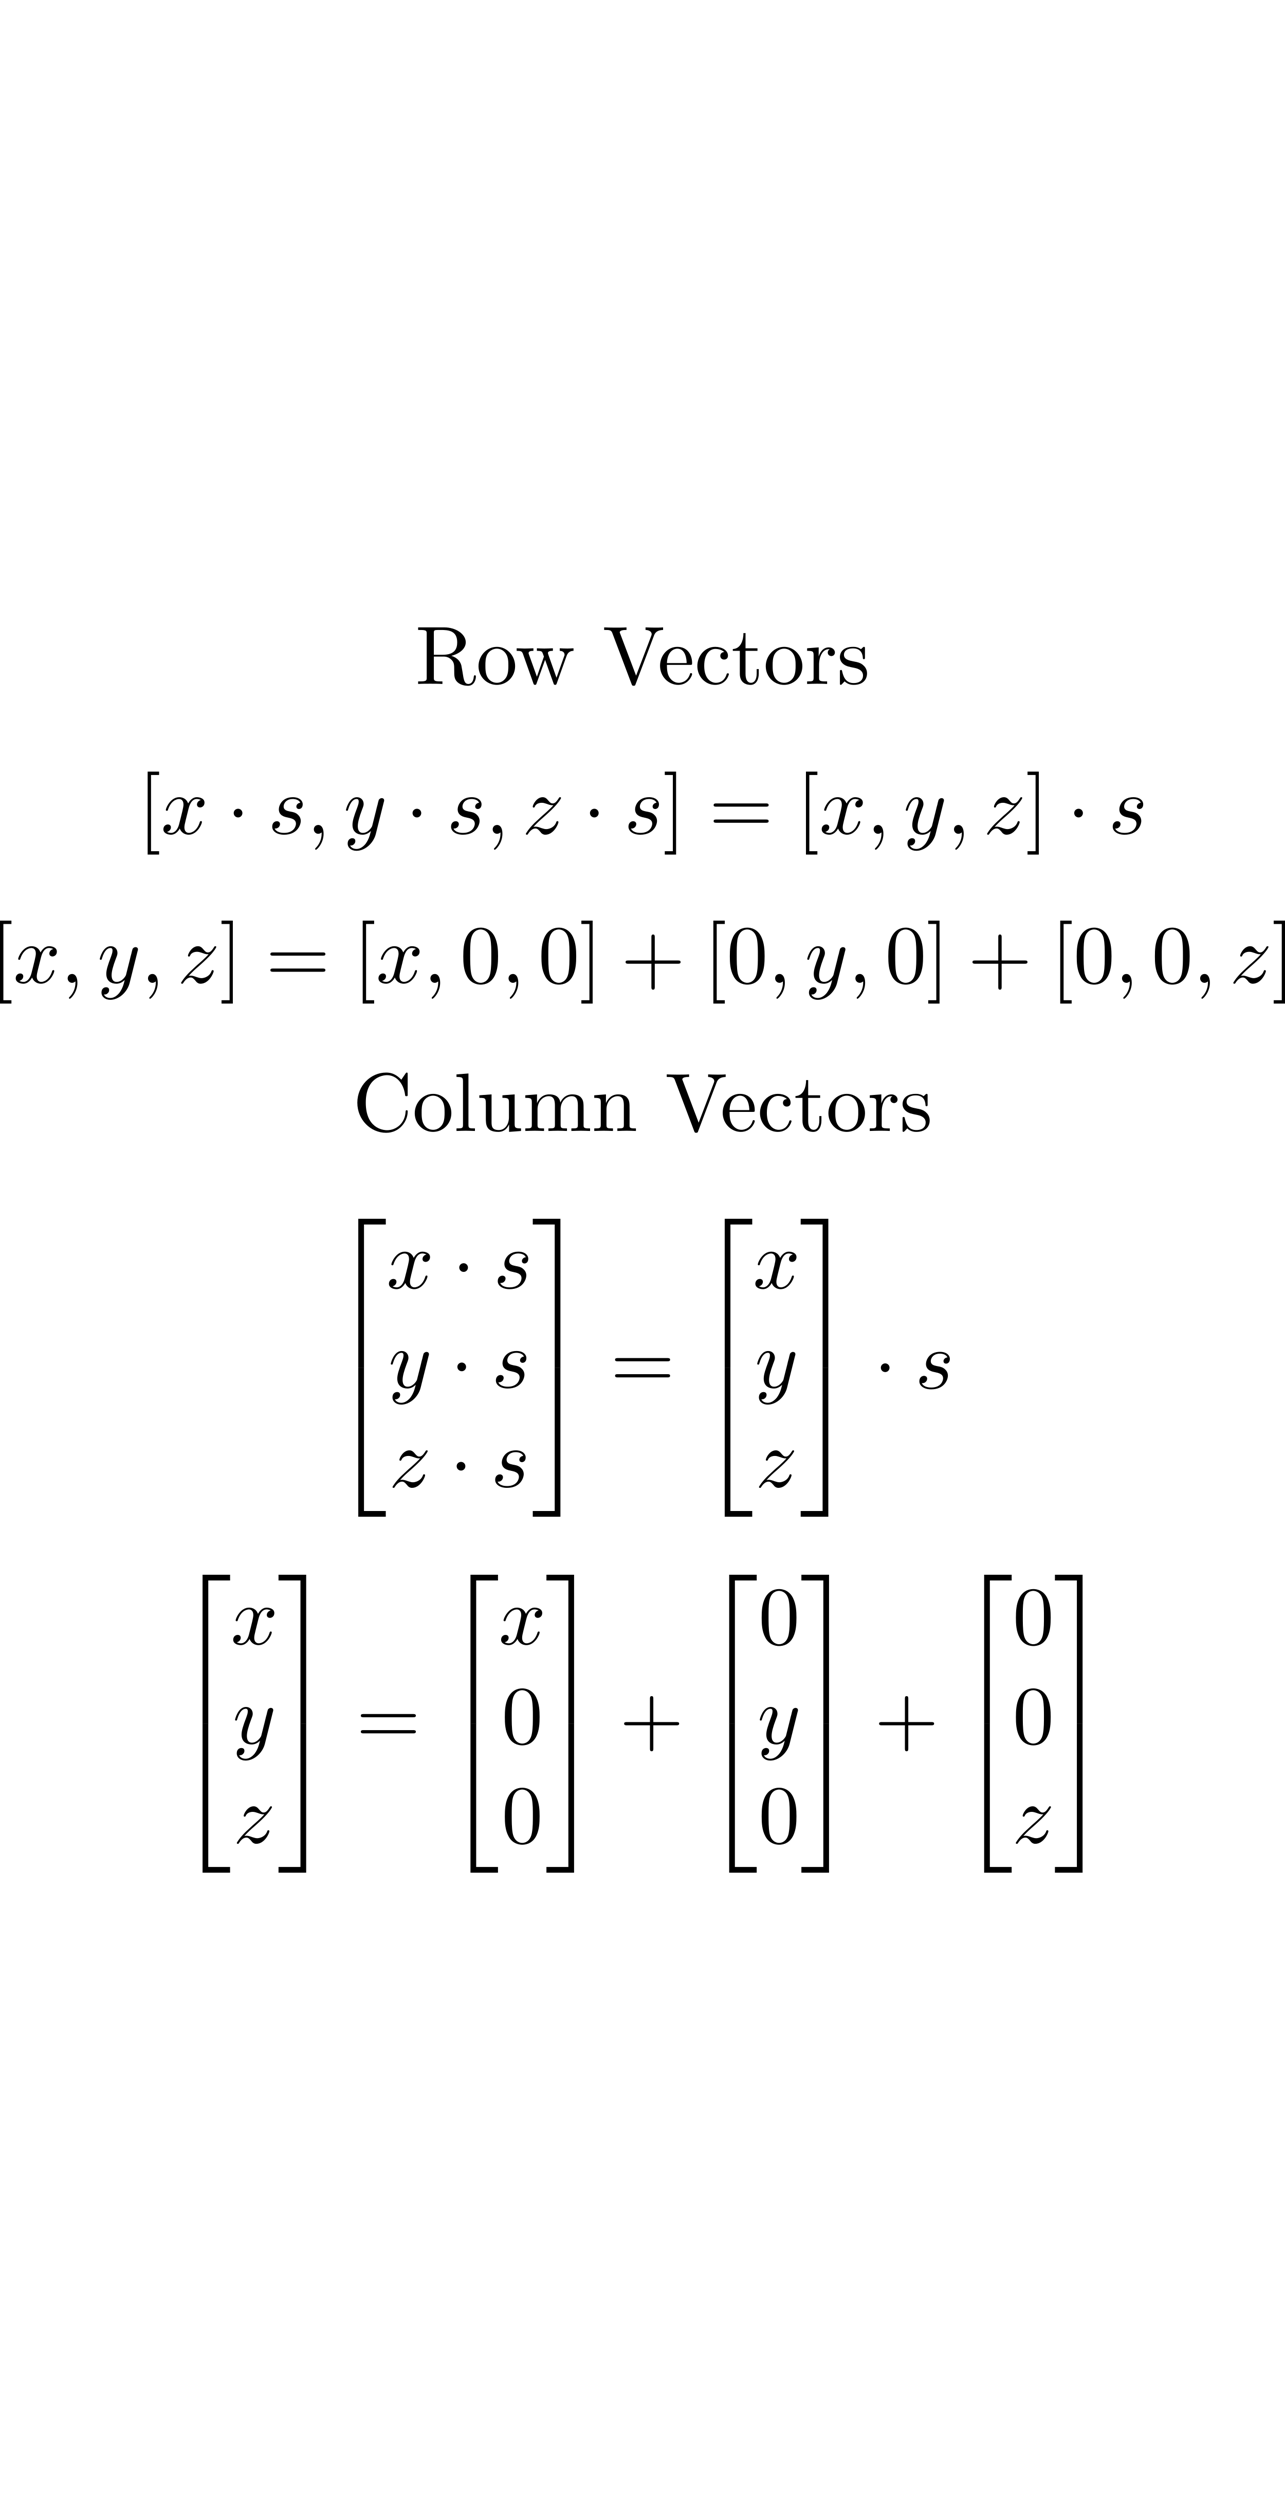 <?xml version="1.0" encoding="UTF-8" standalone="no"?>
<svg
   
   height="18.805em"
   viewBox="0 0 154.739 149.874"
   preserveAspectRatio="xMidYMid meet"
   version="1.1"
   id="svg607"
   sodipodi:docname="render_0002_tmp.svg"
   xmlns:inkscape="http://www.inkscape.org/namespaces/inkscape"
   xmlns:sodipodi="http://sodipodi.sourceforge.net/DTD/sodipodi-0.dtd"
   xmlns:xlink="http://www.w3.org/1999/xlink"
   xmlns="http://www.w3.org/2000/svg"
   xmlns:svg="http://www.w3.org/2000/svg">
<style>
:root {
  --colorX: #7c4c45;
  --colorY: #385e3f;
  --colorZ: #3e4b72;
  --colorU: #665528;
  --colorV: #165a64;
  --colorW: #5e3c5b;
  }
    @media (prefers-color-scheme: dark)
    {
    :root {
      --colorX: #f9a598;
      --colorY: #87c993;
      --colorZ: #94acef;
      --colorU: #d4b76b;
      --colorV: #58c4d5;
      --colorW: #ce93ca;
    }
    svg {
        color: white;
    }
    }
</style>
  <sodipodi:namedview
     id="namedview609"
     pagecolor="#ffffff"
     bordercolor="#666666"
     borderopacity="1.0"
     inkscape:pageshadow="2"
     inkscape:pageopacity="0.0"
     inkscape:pagecheckerboard="0" />
  <defs
     id="defs115">
    <g
       id="g89">
      <g
         id="glyph-0-0">
        <path
           d="M 2.234,-3.516 V -6.094 c 0,-0.234 0,-0.359 0.219,-0.391 C 2.547,-6.5 2.844,-6.5 3.047,-6.5 c 0.891,0 2,0.047 2,1.484 0,0.688 -0.234,1.5 -1.703,1.5 z m 2.109,0.125 C 5.297,-3.625 6.078,-4.234 6.078,-5.016 6.078,-5.969 4.938,-6.812 3.484,-6.812 H 0.344 V -6.5 h 0.25 c 0.766,0 0.781,0.109 0.781,0.469 v 5.25 c 0,0.359 -0.016,0.469 -0.781,0.469 h -0.25 V 0 c 0.359,-0.031 1.078,-0.031 1.453,-0.031 0.391,0 1.109,0 1.469,0.031 v -0.312 h -0.25 c -0.766,0 -0.781,-0.109 -0.781,-0.469 V -3.297 H 3.375 c 0.156,0 0.578,0 0.938,0.344 0.375,0.344 0.375,0.656 0.375,1.328 0,0.641 0,1.047 0.406,1.422 0.406,0.359 0.953,0.422 1.25,0.422 0.781,0 0.953,-0.812 0.953,-1.094 0,-0.062 0,-0.172 -0.125,-0.172 -0.109,0 -0.109,0.094 -0.125,0.156 C 6.984,-0.172 6.641,0 6.391,0 5.906,0 5.828,-0.516 5.688,-1.438 L 5.547,-2.234 C 5.375,-2.875 4.891,-3.203 4.344,-3.391 Z m 0,0"
           id="path2" />
      </g>
      <g
         id="glyph-0-1">
        <path
           d="M 4.688,-2.141 C 4.688,-3.406 3.703,-4.469 2.5,-4.469 c -1.25,0 -2.219,1.094 -2.219,2.328 0,1.297 1.031,2.25 2.203,2.25 1.203,0 2.203,-0.984 2.203,-2.25 z m -2.188,2 c -0.438,0 -0.875,-0.203 -1.141,-0.672 -0.25,-0.438 -0.25,-1.047 -0.25,-1.406 0,-0.391 0,-0.922 0.234,-1.359 C 1.609,-4.031 2.078,-4.25 2.484,-4.25 c 0.438,0 0.859,0.219 1.125,0.656 0.266,0.422 0.266,1 0.266,1.375 0,0.359 0,0.906 -0.219,1.344 C 3.422,-0.422 2.984,-0.141 2.5,-0.141 Z m 0,0"
           id="path5" />
      </g>
      <g
         id="glyph-0-2">
        <path
           d="m 6.172,-3.344 c 0.172,-0.5 0.484,-0.641 0.844,-0.641 v -0.312 C 6.781,-4.281 6.5,-4.266 6.281,-4.266 c -0.297,0 -0.734,-0.016 -0.922,-0.031 v 0.312 c 0.359,0 0.578,0.188 0.578,0.469 0,0.062 0,0.094 -0.062,0.219 L 4.969,-0.75 3.984,-3.531 C 3.953,-3.656 3.938,-3.672 3.938,-3.719 c 0,-0.266 0.391,-0.266 0.594,-0.266 v -0.312 c -0.297,0.016 -0.797,0.031 -1.047,0.031 -0.297,0 -0.578,-0.016 -0.875,-0.031 v 0.312 c 0.359,0 0.516,0.016 0.625,0.141 0.047,0.062 0.156,0.359 0.219,0.547 L 2.609,-0.875 1.656,-3.531 C 1.609,-3.656 1.609,-3.672 1.609,-3.719 1.609,-3.984 2,-3.984 2.188,-3.984 v -0.312 c -0.297,0.016 -0.859,0.031 -1.078,0.031 -0.047,0 -0.578,-0.016 -0.938,-0.031 v 0.312 c 0.5,0 0.625,0.031 0.75,0.344 l 1.25,3.531 C 2.219,0.031 2.25,0.109 2.375,0.109 c 0.141,0 0.156,-0.062 0.203,-0.203 l 1.016,-2.812 1.016,2.828 c 0.031,0.109 0.062,0.188 0.203,0.188 0.125,0 0.156,-0.094 0.188,-0.188 z m 0,0"
           id="path8" />
      </g>
      <g
         id="glyph-0-3">
        <path
           d="M 6.188,-5.828 C 6.328,-6.203 6.594,-6.484 7.281,-6.5 v -0.312 c -0.312,0.031 -0.719,0.031 -0.969,0.031 -0.297,0 -0.875,-0.016 -1.141,-0.031 V -6.5 C 5.688,-6.484 5.906,-6.234 5.906,-6 c 0,0.078 -0.031,0.141 -0.047,0.203 L 4.031,-1 2.125,-6.031 C 2.062,-6.172 2.062,-6.188 2.062,-6.203 2.062,-6.5 2.625,-6.5 2.875,-6.5 v -0.312 c -0.359,0.031 -1.047,0.031 -1.422,0.031 -0.469,0 -0.906,-0.016 -1.266,-0.031 V -6.5 c 0.656,0 0.844,0 0.984,0.375 L 3.484,0 c 0.062,0.188 0.109,0.219 0.25,0.219 0.156,0 0.188,-0.047 0.234,-0.188 z m 0,0"
           id="path11" />
      </g>
      <g
         id="glyph-0-4">
        <path
           d="M 1.109,-2.516 C 1.172,-4 2.016,-4.25 2.359,-4.25 c 1.016,0 1.125,1.344 1.125,1.734 z m 0,0.219 h 2.781 c 0.219,0 0.25,0 0.25,-0.219 0,-0.984 -0.547,-1.953 -1.781,-1.953 -1.156,0 -2.078,1.031 -2.078,2.281 0,1.328 1.047,2.297 2.188,2.297 C 3.688,0.109 4.141,-1 4.141,-1.188 4.141,-1.281 4.062,-1.312 4,-1.312 c -0.078,0 -0.109,0.062 -0.125,0.141 -0.344,1.031 -1.25,1.031 -1.344,1.031 -0.5,0 -0.891,-0.297 -1.125,-0.672 -0.297,-0.469 -0.297,-1.125 -0.297,-1.484 z m 0,0"
           id="path14" />
      </g>
      <g
         id="glyph-0-5">
        <path
           d="m 1.172,-2.172 c 0,-1.625 0.812,-2.047 1.344,-2.047 0.094,0 0.719,0.016 1.062,0.375 -0.406,0.031 -0.469,0.328 -0.469,0.453 0,0.266 0.188,0.453 0.453,0.453 0.266,0 0.469,-0.156 0.469,-0.469 0,-0.672 -0.766,-1.062 -1.531,-1.062 -1.25,0 -2.156,1.078 -2.156,2.312 0,1.281 0.984,2.266 2.141,2.266 1.328,0 1.656,-1.203 1.656,-1.297 0,-0.094 -0.109,-0.094 -0.141,-0.094 -0.078,0 -0.109,0.031 -0.125,0.094 -0.281,0.922 -0.938,1.047 -1.297,1.047 -0.531,0 -1.406,-0.422 -1.406,-2.031 z m 0,0"
           id="path17" />
      </g>
      <g
         id="glyph-0-6">
        <path
           d="m 1.719,-3.984 h 1.438 v -0.312 H 1.719 V -6.125 h -0.25 c 0,0.812 -0.297,1.875 -1.281,1.922 v 0.219 h 0.844 v 2.75 c 0,1.219 0.938,1.344 1.297,1.344 0.703,0 0.984,-0.703 0.984,-1.344 v -0.562 h -0.25 V -1.25 c 0,0.734 -0.297,1.109 -0.672,1.109 -0.672,0 -0.672,-0.906 -0.672,-1.078 z m 0,0"
           id="path20" />
      </g>
      <g
         id="glyph-0-7">
        <path
           d="M 1.672,-3.312 V -4.406 L 0.281,-4.297 v 0.312 c 0.703,0 0.781,0.062 0.781,0.562 V -0.75 c 0,0.438 -0.109,0.438 -0.781,0.438 V 0 c 0.391,-0.016 0.859,-0.031 1.141,-0.031 0.391,0 0.859,0 1.266,0.031 V -0.312 H 2.469 c -0.734,0 -0.75,-0.109 -0.75,-0.469 V -2.312 c 0,-0.984 0.422,-1.875 1.172,-1.875 0.062,0 0.094,0 0.109,0.016 -0.031,0 -0.234,0.125 -0.234,0.391 0,0.266 0.219,0.422 0.438,0.422 0.172,0 0.422,-0.125 0.422,-0.438 0,-0.312 -0.312,-0.609 -0.734,-0.609 -0.734,0 -1.094,0.672 -1.219,1.094 z m 0,0"
           id="path23" />
      </g>
      <g
         id="glyph-0-8">
        <path
           d="m 2.078,-1.938 c 0.219,0.047 1.031,0.203 1.031,0.922 0,0.5 -0.344,0.906 -1.125,0.906 -0.844,0 -1.203,-0.562 -1.391,-1.422 C 0.562,-1.656 0.562,-1.688 0.453,-1.688 c -0.125,0 -0.125,0.062 -0.125,0.234 V -0.125 c 0,0.172 0,0.234 0.109,0.234 0.047,0 0.062,-0.016 0.25,-0.203 0.016,-0.016 0.016,-0.031 0.203,-0.219 0.438,0.406 0.891,0.422 1.094,0.422 1.141,0 1.609,-0.672 1.609,-1.391 0,-0.516 -0.297,-0.828 -0.422,-0.938 C 2.844,-2.547 2.453,-2.625 2.031,-2.703 1.469,-2.812 0.812,-2.938 0.812,-3.516 c 0,-0.359 0.25,-0.766 1.109,-0.766 1.094,0 1.156,0.906 1.172,1.203 0,0.094 0.094,0.094 0.109,0.094 0.141,0 0.141,-0.047 0.141,-0.234 v -1.016 c 0,-0.156 0,-0.234 -0.109,-0.234 -0.047,0 -0.078,0 -0.203,0.125 -0.031,0.031 -0.125,0.125 -0.172,0.156 -0.375,-0.281 -0.781,-0.281 -0.938,-0.281 -1.219,0 -1.594,0.672 -1.594,1.234 0,0.344 0.156,0.625 0.422,0.844 0.328,0.25 0.609,0.312 1.328,0.453 z m 0,0"
           id="path26" />
      </g>
      <g
         id="glyph-0-9">
        <path
           d="M 2.547,2.5 V 2.094 h -0.969 v -9.172 h 0.969 v -0.406 h -1.375 V 2.5 Z m 0,0"
           id="path29" />
      </g>
      <g
         id="glyph-0-10">
        <path
           d="M 1.578,-7.484 H 0.219 v 0.406 H 1.188 V 2.094 H 0.219 V 2.5 h 1.359 z m 0,0"
           id="path32" />
      </g>
      <g
         id="glyph-0-11">
        <path
           d="m 6.844,-3.266 c 0.156,0 0.344,0 0.344,-0.188 C 7.188,-3.656 7,-3.656 6.859,-3.656 h -5.969 c -0.141,0 -0.328,0 -0.328,0.203 0,0.188 0.188,0.188 0.328,0.188 z m 0.016,1.938 c 0.141,0 0.328,0 0.328,-0.203 0,-0.188 -0.188,-0.188 -0.344,-0.188 H 0.891 c -0.141,0 -0.328,0 -0.328,0.188 0,0.203 0.188,0.203 0.328,0.203 z m 0,0"
           id="path35" />
      </g>
      <g
         id="glyph-0-12">
        <path
           d="m 4.578,-3.188 c 0,-0.797 -0.047,-1.594 -0.391,-2.328 -0.453,-0.969 -1.281,-1.125 -1.688,-1.125 -0.609,0 -1.328,0.266 -1.75,1.188 -0.312,0.688 -0.359,1.469 -0.359,2.266 0,0.75 0.031,1.641 0.453,2.406 0.422,0.797 1.156,1 1.641,1 0.531,0 1.297,-0.203 1.734,-1.156 0.312,-0.688 0.359,-1.469 0.359,-2.25 z M 2.484,0 C 2.094,0 1.5,-0.25 1.328,-1.203 1.219,-1.797 1.219,-2.719 1.219,-3.312 c 0,-0.641 0,-1.297 0.078,-1.828 0.188,-1.188 0.938,-1.281 1.188,-1.281 0.328,0 0.984,0.188 1.172,1.172 0.109,0.562 0.109,1.312 0.109,1.938 0,0.75 0,1.422 -0.109,2.062 C 3.5,-0.297 2.938,0 2.484,0 Z m 0,0"
           id="path38" />
      </g>
      <g
         id="glyph-0-13">
        <path
           d="m 4.078,-2.297 h 2.781 C 7,-2.297 7.188,-2.297 7.188,-2.5 7.188,-2.688 7,-2.688 6.859,-2.688 h -2.781 v -2.797 c 0,-0.141 0,-0.328 -0.203,-0.328 -0.203,0 -0.203,0.188 -0.203,0.328 V -2.688 h -2.781 c -0.141,0 -0.328,0 -0.328,0.188 0,0.203 0.188,0.203 0.328,0.203 h 2.781 V 0.5 c 0,0.141 0,0.328 0.203,0.328 0.203,0 0.203,-0.188 0.203,-0.328 z m 0,0"
           id="path41" />
      </g>
      <g
         id="glyph-0-14">
        <path
           d="m 0.562,-3.406 c 0,2.062 1.609,3.625 3.469,3.625 1.625,0 2.594,-1.391 2.594,-2.547 C 6.625,-2.422 6.625,-2.5 6.5,-2.5 6.391,-2.5 6.391,-2.438 6.375,-2.328 6.297,-0.906 5.234,-0.094 4.141,-0.094 c -0.609,0 -2.562,-0.328 -2.562,-3.312 0,-2.969 1.953,-3.312 2.562,-3.312 1.078,0 1.969,0.906 2.172,2.359 C 6.328,-4.219 6.328,-4.188 6.469,-4.188 6.625,-4.188 6.625,-4.219 6.625,-4.422 V -6.781 c 0,-0.172 0,-0.25 -0.109,-0.25 -0.031,0 -0.078,0 -0.156,0.125 l -0.5,0.734 C 5.5,-6.531 4.984,-7.031 4.031,-7.031 c -1.875,0 -3.469,1.594 -3.469,3.625 z m 0,0"
           id="path44" />
      </g>
      <g
         id="glyph-0-15">
        <path
           d="M 1.766,-6.922 0.328,-6.812 V -6.5 c 0.703,0 0.781,0.062 0.781,0.562 V -0.75 c 0,0.438 -0.109,0.438 -0.781,0.438 V 0 C 0.656,-0.016 1.188,-0.031 1.438,-0.031 c 0.25,0 0.734,0.016 1.109,0.031 v -0.312 c -0.672,0 -0.781,0 -0.781,-0.438 z m 0,0"
           id="path47" />
      </g>
      <g
         id="glyph-0-16">
        <path
           d="M 3.891,-0.781 V 0.109 L 5.328,0 V -0.312 C 4.641,-0.312 4.562,-0.375 4.562,-0.875 v -3.531 l -1.469,0.109 v 0.312 c 0.688,0 0.781,0.062 0.781,0.562 v 1.766 c 0,0.875 -0.484,1.547 -1.219,1.547 -0.828,0 -0.875,-0.469 -0.875,-0.984 v -3.312 L 0.312,-4.297 v 0.312 c 0.781,0 0.781,0.031 0.781,0.906 v 1.5 c 0,0.781 0,1.688 1.516,1.688 0.562,0 1,-0.281 1.281,-0.891 z m 0,0"
           id="path50" />
      </g>
      <g
         id="glyph-0-17">
        <path
           d="M 1.094,-3.422 V -0.75 c 0,0.438 -0.109,0.438 -0.781,0.438 V 0 c 0.359,-0.016 0.859,-0.031 1.141,-0.031 0.25,0 0.766,0.016 1.109,0.031 v -0.312 c -0.672,0 -0.781,0 -0.781,-0.438 V -2.594 C 1.781,-3.625 2.5,-4.188 3.125,-4.188 c 0.641,0 0.75,0.531 0.75,1.109 V -0.75 c 0,0.438 -0.109,0.438 -0.781,0.438 V 0 c 0.344,-0.016 0.859,-0.031 1.125,-0.031 0.25,0 0.781,0.016 1.109,0.031 v -0.312 c -0.656,0 -0.766,0 -0.766,-0.438 v -1.844 c 0,-1.031 0.703,-1.594 1.344,-1.594 0.625,0 0.734,0.531 0.734,1.109 V -0.75 c 0,0.438 -0.109,0.438 -0.781,0.438 V 0 c 0.344,-0.016 0.859,-0.031 1.125,-0.031 0.266,0 0.781,0.016 1.125,0.031 v -0.312 c -0.516,0 -0.766,0 -0.781,-0.297 v -1.906 c 0,-0.859 0,-1.156 -0.312,-1.516 -0.141,-0.172 -0.469,-0.375 -1.047,-0.375 -0.828,0 -1.281,0.594 -1.438,0.984 C 4.391,-4.297 3.656,-4.406 3.203,-4.406 2.469,-4.406 2,-3.984 1.719,-3.359 V -4.406 L 0.312,-4.297 v 0.312 c 0.703,0 0.781,0.062 0.781,0.562 z m 0,0"
           id="path53" />
      </g>
      <g
         id="glyph-0-18">
        <path
           d="M 1.094,-3.422 V -0.75 c 0,0.438 -0.109,0.438 -0.781,0.438 V 0 c 0.359,-0.016 0.859,-0.031 1.141,-0.031 0.25,0 0.766,0.016 1.109,0.031 v -0.312 c -0.672,0 -0.781,0 -0.781,-0.438 V -2.594 C 1.781,-3.625 2.5,-4.188 3.125,-4.188 c 0.641,0 0.75,0.531 0.75,1.109 V -0.75 c 0,0.438 -0.109,0.438 -0.781,0.438 V 0 c 0.344,-0.016 0.859,-0.031 1.125,-0.031 0.25,0 0.781,0.016 1.109,0.031 v -0.312 c -0.516,0 -0.766,0 -0.766,-0.297 v -1.906 c 0,-0.859 0,-1.156 -0.312,-1.516 -0.141,-0.172 -0.469,-0.375 -1.047,-0.375 C 2.469,-4.406 2,-3.984 1.719,-3.359 V -4.406 L 0.312,-4.297 v 0.312 c 0.703,0 0.781,0.062 0.781,0.562 z m 0,0"
           id="path56" />
      </g>
      <g
         id="glyph-1-0">
        <path
           d="M 3.328,-3.016 C 3.391,-3.266 3.625,-4.188 4.312,-4.188 c 0.047,0 0.297,0 0.5,0.125 C 4.531,-4 4.344,-3.766 4.344,-3.516 c 0,0.156 0.109,0.344 0.375,0.344 0.219,0 0.531,-0.172 0.531,-0.578 0,-0.516 -0.578,-0.656 -0.922,-0.656 -0.578,0 -0.922,0.531 -1.047,0.75 -0.25,-0.656 -0.781,-0.75 -1.078,-0.75 -1.031,0 -1.609,1.281 -1.609,1.531 0,0.109 0.109,0.109 0.125,0.109 0.078,0 0.109,-0.031 0.125,-0.109 0.344,-1.062 1,-1.312 1.344,-1.312 0.188,0 0.531,0.094 0.531,0.672 0,0.312 -0.172,0.969 -0.531,2.375 -0.156,0.609 -0.516,1.031 -0.953,1.031 -0.062,0 -0.281,0 -0.5,-0.125 0.25,-0.062 0.469,-0.266 0.469,-0.547 0,-0.266 -0.219,-0.344 -0.359,-0.344 -0.312,0 -0.547,0.25 -0.547,0.578 0,0.453 0.484,0.656 0.922,0.656 0.672,0 1.031,-0.703 1.047,-0.75 0.125,0.359 0.484,0.75 1.078,0.75 1.031,0 1.594,-1.281 1.594,-1.531 0,-0.109 -0.078,-0.109 -0.109,-0.109 -0.094,0 -0.109,0.047 -0.141,0.109 -0.328,1.078 -1,1.312 -1.312,1.312 -0.391,0 -0.547,-0.312 -0.547,-0.656 0,-0.219 0.047,-0.438 0.156,-0.875 z m 0,0"
           id="path59" />
      </g>
      <g
         id="glyph-1-1">
        <path
           d="M 3.891,-3.734 C 3.625,-3.719 3.422,-3.5 3.422,-3.281 c 0,0.141 0.094,0.297 0.312,0.297 0.219,0 0.453,-0.172 0.453,-0.562 C 4.188,-4 3.766,-4.406 3,-4.406 c -1.312,0 -1.688,1.016 -1.688,1.453 0,0.781 0.734,0.922 1.031,0.984 0.516,0.109 1.031,0.219 1.031,0.766 0,0.25 -0.219,1.094 -1.422,1.094 -0.141,0 -0.906,0 -1.141,-0.531 0.391,0.047 0.641,-0.25 0.641,-0.531 0,-0.219 -0.172,-0.344 -0.375,-0.344 -0.266,0 -0.562,0.203 -0.562,0.656 0,0.562 0.578,0.969 1.422,0.969 1.625,0 2.016,-1.203 2.016,-1.656 0,-0.359 -0.188,-0.609 -0.312,-0.719 -0.266,-0.281 -0.562,-0.344 -1,-0.422 -0.359,-0.078 -0.75,-0.156 -0.75,-0.609 C 1.891,-3.578 2.125,-4.188 3,-4.188 c 0.25,0 0.75,0.078 0.891,0.453 z m 0,0"
           id="path62" />
      </g>
      <g
         id="glyph-1-2">
        <path
           d="m 2.031,-0.016 c 0,-0.656 -0.25,-1.047 -0.641,-1.047 -0.328,0 -0.531,0.25 -0.531,0.531 C 0.859,-0.266 1.062,0 1.391,0 1.5,0 1.641,-0.047 1.734,-0.125 1.766,-0.156 1.781,-0.156 1.781,-0.156 c 0.016,0 0.016,0 0.016,0.141 0,0.75 -0.344,1.344 -0.672,1.672 -0.109,0.109 -0.109,0.125 -0.109,0.156 0,0.078 0.047,0.109 0.094,0.109 0.109,0 0.922,-0.766 0.922,-1.938 z m 0,0"
           id="path65" />
      </g>
      <g
         id="glyph-1-3">
        <path
           d="m 4.844,-3.797 c 0.047,-0.141 0.047,-0.156 0.047,-0.234 0,-0.172 -0.141,-0.266 -0.297,-0.266 -0.094,0 -0.25,0.062 -0.344,0.203 -0.016,0.062 -0.109,0.359 -0.141,0.547 -0.078,0.25 -0.141,0.531 -0.203,0.797 l -0.453,1.797 c -0.031,0.141 -0.469,0.844 -1.125,0.844 -0.5,0 -0.609,-0.438 -0.609,-0.812 C 1.719,-1.375 1.891,-2 2.219,-2.875 2.375,-3.281 2.422,-3.391 2.422,-3.594 c 0,-0.438 -0.312,-0.812 -0.812,-0.812 -0.953,0 -1.312,1.453 -1.312,1.531 0,0.109 0.094,0.109 0.109,0.109 0.109,0 0.109,-0.031 0.156,-0.188 0.281,-0.938 0.672,-1.234 1.016,-1.234 0.078,0 0.25,0 0.25,0.312 0,0.25 -0.109,0.516 -0.172,0.703 -0.406,1.062 -0.578,1.625 -0.578,2.094 0,0.891 0.625,1.188 1.219,1.188 0.391,0 0.719,-0.172 1,-0.453 -0.125,0.516 -0.25,1.016 -0.641,1.547 -0.266,0.328 -0.641,0.625 -1.094,0.625 -0.141,0 -0.594,-0.031 -0.766,-0.422 0.156,0 0.297,0 0.422,-0.125 C 1.328,1.203 1.422,1.062 1.422,0.875 1.422,0.562 1.156,0.531 1.062,0.531 0.828,0.531 0.5,0.688 0.5,1.172 c 0,0.5 0.438,0.875 1.062,0.875 1.016,0 2.047,-0.906 2.328,-2.031 z m 0,0"
           id="path68" />
      </g>
      <g
         id="glyph-1-4">
        <path
           d="m 1.328,-0.828 c 0.531,-0.578 0.828,-0.828 1.188,-1.141 0,0 0.609,-0.531 0.969,-0.891 C 4.438,-3.781 4.656,-4.266 4.656,-4.312 c 0,-0.094 -0.094,-0.094 -0.109,-0.094 -0.078,0 -0.094,0.016 -0.156,0.109 -0.297,0.484 -0.5,0.641 -0.734,0.641 -0.25,0 -0.359,-0.156 -0.516,-0.328 -0.188,-0.219 -0.359,-0.422 -0.688,-0.422 -0.75,0 -1.203,0.922 -1.203,1.141 0,0.047 0.031,0.109 0.109,0.109 0.094,0 0.109,-0.047 0.141,-0.109 0.188,-0.469 0.766,-0.469 0.844,-0.469 0.203,0 0.391,0.062 0.625,0.141 0.406,0.156 0.516,0.156 0.766,0.156 -0.359,0.422 -1.188,1.141 -1.375,1.297 l -0.906,0.844 C 0.781,-0.625 0.422,-0.062 0.422,0.016 c 0,0.094 0.109,0.094 0.125,0.094 0.078,0 0.094,-0.016 0.156,-0.125 0.234,-0.359 0.531,-0.625 0.859,-0.625 0.219,0 0.328,0.094 0.578,0.375 0.156,0.219 0.344,0.375 0.625,0.375 1,0 1.578,-1.266 1.578,-1.531 0,-0.047 -0.047,-0.109 -0.125,-0.109 -0.094,0 -0.109,0.062 -0.141,0.141 C 3.844,-0.75 3.203,-0.562 2.875,-0.562 c -0.188,0 -0.375,-0.062 -0.578,-0.125 -0.344,-0.125 -0.5,-0.172 -0.703,-0.172 -0.016,0 -0.172,0 -0.266,0.031 z m 0,0"
           id="path71" />
      </g>
      <g
         id="glyph-2-0">
        <path
           d="m 1.906,-2.5 c 0,-0.281 -0.234,-0.516 -0.516,-0.516 -0.297,0 -0.531,0.234 -0.531,0.516 0,0.297 0.234,0.531 0.531,0.531 0.281,0 0.516,-0.234 0.516,-0.531 z m 0,0"
           id="path74" />
      </g>
      <g
         id="glyph-3-0">
        <path
           d="m 3.25,17.547 h 0.688 v -17.25 h 2.625 v -0.688 H 3.25 Z m 0,0"
           id="path77" />
      </g>
      <g
         id="glyph-3-1">
        <path
           d="m 3.25,17.531 h 3.312 v -0.688 h -2.625 v -17.25 H 3.25 Z m 0,0"
           id="path80" />
      </g>
      <g
         id="glyph-3-2">
        <path
           d="m 2.703,17.547 h 0.688 v -17.938 H 0.062 v 0.688 h 2.641 z m 0,0"
           id="path83" />
      </g>
      <g
         id="glyph-3-3">
        <path
           d="M 2.703,16.844 H 0.062 v 0.688 h 3.328 v -17.938 h -0.688 z m 0,0"
           id="path86" />
      </g>
    </g>
    <clipPath
       id="clip-0">
      <path
         clip-rule="nonzero"
         d="m 118,136 h 5 v 18.922 h -5 z m 0,0"
         id="path91" />
    </clipPath>
    <clipPath
       id="clip-1">
      <path
         clip-rule="nonzero"
         d="m 128,136 h 4 v 18.922 h -4 z m 0,0"
         id="path94" />
    </clipPath>
    <clipPath
       id="clip-2">
      <path
         clip-rule="nonzero"
         d="m 151,136 h 4 v 18.922 h -4 z m 0,0"
         id="path97" />
    </clipPath>
    <clipPath
       id="clip-3">
      <path
         clip-rule="nonzero"
         d="m 160,136 h 4 v 18.922 h -4 z m 0,0"
         id="path100" />
    </clipPath>
    <clipPath
       id="clip-4">
      <path
         clip-rule="nonzero"
         d="m 182,136 h 4 v 18.922 h -4 z m 0,0"
         id="path103" />
    </clipPath>
    <clipPath
       id="clip-5">
      <path
         clip-rule="nonzero"
         d="m 190,136 h 5 v 18.922 h -5 z m 0,0"
         id="path106" />
    </clipPath>
    <clipPath
       id="clip-6">
      <path
         clip-rule="nonzero"
         d="m 212,136 h 5 v 18.922 h -5 z m 0,0"
         id="path109" />
    </clipPath>
    <clipPath
       id="clip-7">
      <path
         clip-rule="nonzero"
         d="m 221,136 h 4 v 18.922 h -4 z m 0,0"
         id="path112" />
    </clipPath>
  </defs>
  <g
     fill="currentColor"
     fill-opacity="1"
     id="g121"
     transform="translate(-94.477,-5.043)">
    <use
       xlink:href="#glyph-0-0"
       x="144.486"
       y="11.856"
       id="use117"
       width="100%"
       height="100%" />
    <use
       xlink:href="#glyph-0-1"
       x="151.819"
       y="11.856"
       id="use119"
       width="100%"
       height="100%" />
  </g>
  <g
     fill="currentColor"
     fill-opacity="1"
     id="g125"
     transform="translate(-94.477,-5.043)">
    <use
       xlink:href="#glyph-0-2"
       x="156.522"
       y="11.856"
       id="use123"
       width="100%"
       height="100%" />
  </g>
  <g
     fill="currentColor"
     fill-opacity="1"
     id="g129"
     transform="translate(-94.477,-5.043)">
    <use
       xlink:href="#glyph-0-3"
       x="167.044"
       y="11.856"
       id="use127"
       width="100%"
       height="100%" />
  </g>
  <g
     fill="currentColor"
     fill-opacity="1"
     id="g143"
     transform="translate(-94.477,-5.043)">
    <use
       xlink:href="#glyph-0-4"
       x="173.679"
       y="11.856"
       id="use131"
       width="100%"
       height="100%" />
    <use
       xlink:href="#glyph-0-5"
       x="178.107"
       y="11.856"
       id="use133"
       width="100%"
       height="100%" />
    <use
       xlink:href="#glyph-0-6"
       x="182.534"
       y="11.856"
       id="use135"
       width="100%"
       height="100%" />
    <use
       xlink:href="#glyph-0-1"
       x="186.409"
       y="11.856"
       id="use137"
       width="100%"
       height="100%" />
    <use
       xlink:href="#glyph-0-7"
       x="191.39"
       y="11.856"
       id="use139"
       width="100%"
       height="100%" />
    <use
       xlink:href="#glyph-0-8"
       x="195.292"
       y="11.856"
       id="use141"
       width="100%"
       height="100%" />
  </g>
  <g
     fill="currentColor"
     fill-opacity="1"
     id="g147"
     transform="translate(-94.477,-5.043)">
    <use
       xlink:href="#glyph-0-9"
       x="111.086"
       y="29.888"
       id="use145"
       width="100%"
       height="100%" />
  </g>
  <g
     fill="currentColor"
     fill-opacity="1"
     id="g151"
     transform="translate(-94.477,-5.043)">
    <use
       xlink:href="#glyph-1-0"
       x="113.853"
       y="29.888"
       id="use149"
       width="100%"
       height="100%" />
  </g>
  <g
     fill="currentColor"
     fill-opacity="1"
     id="g155"
     transform="translate(-94.477,-5.043)">
    <use
       xlink:href="#glyph-2-0"
       x="121.761"
       y="29.888"
       id="use153"
       width="100%"
       height="100%" />
  </g>
  <g
     fill="currentColor"
     fill-opacity="1"
     id="g161"
     transform="translate(-94.477,-5.043)">
    <use
       xlink:href="#glyph-1-1"
       x="126.742"
       y="29.888"
       id="use157"
       width="100%"
       height="100%" />
    <use
       xlink:href="#glyph-1-2"
       x="131.412"
       y="29.888"
       id="use159"
       width="100%"
       height="100%" />
  </g>
  <g
     fill="currentColor"
     fill-opacity="1"
     id="g165"
     transform="translate(-94.477,-5.043)">
    <use
       xlink:href="#glyph-1-3"
       x="135.844"
       y="29.888"
       id="use163"
       width="100%"
       height="100%" />
  </g>
  <g
     fill="currentColor"
     fill-opacity="1"
     id="g169"
     transform="translate(-94.477,-5.043)">
    <use
       xlink:href="#glyph-2-0"
       x="143.296"
       y="29.888"
       id="use167"
       width="100%"
       height="100%" />
  </g>
  <g
     fill="currentColor"
     fill-opacity="1"
     id="g175"
     transform="translate(-94.477,-5.043)">
    <use
       xlink:href="#glyph-1-1"
       x="148.277"
       y="29.888"
       id="use171"
       width="100%"
       height="100%" />
    <use
       xlink:href="#glyph-1-2"
       x="152.947"
       y="29.888"
       id="use173"
       width="100%"
       height="100%" />
  </g>
  <g
     fill="currentColor"
     fill-opacity="1"
     id="g179"
     transform="translate(-94.477,-5.043)">
    <use
       xlink:href="#glyph-1-4"
       x="157.379"
       y="29.888"
       id="use177"
       width="100%"
       height="100%" />
  </g>
  <g
     fill="currentColor"
     fill-opacity="1"
     id="g183"
     transform="translate(-94.477,-5.043)">
    <use
       xlink:href="#glyph-2-0"
       x="164.66"
       y="29.888"
       id="use181"
       width="100%"
       height="100%" />
  </g>
  <g
     fill="currentColor"
     fill-opacity="1"
     id="g187"
     transform="translate(-94.477,-5.043)">
    <use
       xlink:href="#glyph-1-1"
       x="169.642"
       y="29.888"
       id="use185"
       width="100%"
       height="100%" />
  </g>
  <g
     fill="currentColor"
     fill-opacity="1"
     id="g191"
     transform="translate(-94.477,-5.043)">
    <use
       xlink:href="#glyph-0-10"
       x="174.312"
       y="29.888"
       id="use189"
       width="100%"
       height="100%" />
  </g>
  <g
     fill="currentColor"
     fill-opacity="1"
     id="g195"
     transform="translate(-94.477,-5.043)">
    <use
       xlink:href="#glyph-0-11"
       x="179.849"
       y="29.888"
       id="use193"
       width="100%"
       height="100%" />
  </g>
  <g
     fill="currentColor"
     fill-opacity="1"
     id="g199"
     transform="translate(-94.477,-5.043)">
    <use
       xlink:href="#glyph-0-9"
       x="190.358"
       y="29.888"
       id="use197"
       width="100%"
       height="100%" />
  </g>
  <g
     fill="currentColor"
     fill-opacity="1"
     id="g205"
     transform="translate(-94.477,-5.043)">
    <use
       xlink:href="#glyph-1-0"
       x="193.13"
       y="29.888"
       id="use201"
       width="100%"
       height="100%" />
    <use
       xlink:href="#glyph-1-2"
       x="198.824"
       y="29.888"
       id="use203"
       width="100%"
       height="100%" />
  </g>
  <g
     fill="currentColor"
     fill-opacity="1"
     id="g209"
     transform="translate(-94.477,-5.043)">
    <use
       xlink:href="#glyph-1-3"
       x="203.255"
       y="29.888"
       id="use207"
       width="100%"
       height="100%" />
  </g>
  <g
     fill="currentColor"
     fill-opacity="1"
     id="g213"
     transform="translate(-94.477,-5.043)">
    <use
       xlink:href="#glyph-1-2"
       x="208.498"
       y="29.888"
       id="use211"
       width="100%"
       height="100%" />
  </g>
  <g
     fill="currentColor"
     fill-opacity="1"
     id="g217"
     transform="translate(-94.477,-5.043)">
    <use
       xlink:href="#glyph-1-4"
       x="212.92"
       y="29.888"
       id="use215"
       width="100%"
       height="100%" />
  </g>
  <g
     fill="currentColor"
     fill-opacity="1"
     id="g221"
     transform="translate(-94.477,-5.043)">
    <use
       xlink:href="#glyph-0-10"
       x="217.993"
       y="29.888"
       id="use219"
       width="100%"
       height="100%" />
  </g>
  <g
     fill="currentColor"
     fill-opacity="1"
     id="g225"
     transform="translate(-94.477,-5.043)">
    <use
       xlink:href="#glyph-2-0"
       x="222.974"
       y="29.888"
       id="use223"
       width="100%"
       height="100%" />
  </g>
  <g
     fill="currentColor"
     fill-opacity="1"
     id="g229"
     transform="translate(-94.477,-5.043)">
    <use
       xlink:href="#glyph-1-1"
       x="227.955"
       y="29.888"
       id="use227"
       width="100%"
       height="100%" />
  </g>
  <g
     fill="currentColor"
     fill-opacity="1"
     id="g233"
     transform="translate(-94.477,-5.043)">
    <use
       xlink:href="#glyph-0-9"
       x="93.305"
       y="47.821"
       id="use231"
       width="100%"
       height="100%" />
  </g>
  <g
     fill="currentColor"
     fill-opacity="1"
     id="g239"
     transform="translate(-94.477,-5.043)">
    <use
       xlink:href="#glyph-1-0"
       x="96.073"
       y="47.821"
       id="use235"
       width="100%"
       height="100%" />
    <use
       xlink:href="#glyph-1-2"
       x="101.767"
       y="47.821"
       id="use237"
       width="100%"
       height="100%" />
  </g>
  <g
     fill="currentColor"
     fill-opacity="1"
     id="g243"
     transform="translate(-94.477,-5.043)">
    <use
       xlink:href="#glyph-1-3"
       x="106.198"
       y="47.821"
       id="use241"
       width="100%"
       height="100%" />
  </g>
  <g
     fill="currentColor"
     fill-opacity="1"
     id="g247"
     transform="translate(-94.477,-5.043)">
    <use
       xlink:href="#glyph-1-2"
       x="111.441"
       y="47.821"
       id="use245"
       width="100%"
       height="100%" />
  </g>
  <g
     fill="currentColor"
     fill-opacity="1"
     id="g251"
     transform="translate(-94.477,-5.043)">
    <use
       xlink:href="#glyph-1-4"
       x="115.863"
       y="47.821"
       id="use249"
       width="100%"
       height="100%" />
  </g>
  <g
     fill="currentColor"
     fill-opacity="1"
     id="g255"
     transform="translate(-94.477,-5.043)">
    <use
       xlink:href="#glyph-0-10"
       x="120.936"
       y="47.821"
       id="use253"
       width="100%"
       height="100%" />
  </g>
  <g
     fill="currentColor"
     fill-opacity="1"
     id="g259"
     transform="translate(-94.477,-5.043)">
    <use
       xlink:href="#glyph-0-11"
       x="126.473"
       y="47.821"
       id="use257"
       width="100%"
       height="100%" />
  </g>
  <g
     fill="currentColor"
     fill-opacity="1"
     id="g263"
     transform="translate(-94.477,-5.043)">
    <use
       xlink:href="#glyph-0-9"
       x="136.982"
       y="47.821"
       id="use261"
       width="100%"
       height="100%" />
  </g>
  <g
     fill="currentColor"
     fill-opacity="1"
     id="g269"
     transform="translate(-94.477,-5.043)">
    <use
       xlink:href="#glyph-1-0"
       x="139.754"
       y="47.821"
       id="use265"
       width="100%"
       height="100%" />
    <use
       xlink:href="#glyph-1-2"
       x="145.448"
       y="47.821"
       id="use267"
       width="100%"
       height="100%" />
  </g>
  <g
     fill="currentColor"
     fill-opacity="1"
     id="g273"
     transform="translate(-94.477,-5.043)">
    <use
       xlink:href="#glyph-0-12"
       x="149.875"
       y="47.821"
       id="use271"
       width="100%"
       height="100%" />
  </g>
  <g
     fill="currentColor"
     fill-opacity="1"
     id="g277"
     transform="translate(-94.477,-5.043)">
    <use
       xlink:href="#glyph-1-2"
       x="154.857"
       y="47.821"
       id="use275"
       width="100%"
       height="100%" />
  </g>
  <g
     fill="currentColor"
     fill-opacity="1"
     id="g283"
     transform="translate(-94.477,-5.043)">
    <use
       xlink:href="#glyph-0-12"
       x="159.285"
       y="47.821"
       id="use279"
       width="100%"
       height="100%" />
    <use
       xlink:href="#glyph-0-10"
       x="164.266"
       y="47.821"
       id="use281"
       width="100%"
       height="100%" />
  </g>
  <g
     fill="currentColor"
     fill-opacity="1"
     id="g287"
     transform="translate(-94.477,-5.043)">
    <use
       xlink:href="#glyph-0-13"
       x="169.246"
       y="47.821"
       id="use285"
       width="100%"
       height="100%" />
  </g>
  <g
     fill="currentColor"
     fill-opacity="1"
     id="g293"
     transform="translate(-94.477,-5.043)">
    <use
       xlink:href="#glyph-0-9"
       x="179.206"
       y="47.821"
       id="use289"
       width="100%"
       height="100%" />
    <use
       xlink:href="#glyph-0-12"
       x="181.974"
       y="47.821"
       id="use291"
       width="100%"
       height="100%" />
  </g>
  <g
     fill="currentColor"
     fill-opacity="1"
     id="g297"
     transform="translate(-94.477,-5.043)">
    <use
       xlink:href="#glyph-1-2"
       x="186.959"
       y="47.821"
       id="use295"
       width="100%"
       height="100%" />
  </g>
  <g
     fill="currentColor"
     fill-opacity="1"
     id="g301"
     transform="translate(-94.477,-5.043)">
    <use
       xlink:href="#glyph-1-3"
       x="191.39"
       y="47.821"
       id="use299"
       width="100%"
       height="100%" />
  </g>
  <g
     fill="currentColor"
     fill-opacity="1"
     id="g305"
     transform="translate(-94.477,-5.043)">
    <use
       xlink:href="#glyph-1-2"
       x="196.624"
       y="47.821"
       id="use303"
       width="100%"
       height="100%" />
  </g>
  <g
     fill="currentColor"
     fill-opacity="1"
     id="g311"
     transform="translate(-94.477,-5.043)">
    <use
       xlink:href="#glyph-0-12"
       x="201.056"
       y="47.821"
       id="use307"
       width="100%"
       height="100%" />
    <use
       xlink:href="#glyph-0-10"
       x="206.037"
       y="47.821"
       id="use309"
       width="100%"
       height="100%" />
  </g>
  <g
     fill="currentColor"
     fill-opacity="1"
     id="g315"
     transform="translate(-94.477,-5.043)">
    <use
       xlink:href="#glyph-0-13"
       x="211.017"
       y="47.821"
       id="use313"
       width="100%"
       height="100%" />
  </g>
  <g
     fill="currentColor"
     fill-opacity="1"
     id="g321"
     transform="translate(-94.477,-5.043)">
    <use
       xlink:href="#glyph-0-9"
       x="220.977"
       y="47.821"
       id="use317"
       width="100%"
       height="100%" />
    <use
       xlink:href="#glyph-0-12"
       x="223.745"
       y="47.821"
       id="use319"
       width="100%"
       height="100%" />
  </g>
  <g
     fill="currentColor"
     fill-opacity="1"
     id="g325"
     transform="translate(-94.477,-5.043)">
    <use
       xlink:href="#glyph-1-2"
       x="228.73"
       y="47.821"
       id="use323"
       width="100%"
       height="100%" />
  </g>
  <g
     fill="currentColor"
     fill-opacity="1"
     id="g329"
     transform="translate(-94.477,-5.043)">
    <use
       xlink:href="#glyph-0-12"
       x="233.158"
       y="47.821"
       id="use327"
       width="100%"
       height="100%" />
  </g>
  <g
     fill="currentColor"
     fill-opacity="1"
     id="g333"
     transform="translate(-94.477,-5.043)">
    <use
       xlink:href="#glyph-1-2"
       x="238.139"
       y="47.821"
       id="use331"
       width="100%"
       height="100%" />
  </g>
  <g
     fill="currentColor"
     fill-opacity="1"
     id="g337"
     transform="translate(-94.477,-5.043)">
    <use
       xlink:href="#glyph-1-4"
       x="242.57"
       y="47.821"
       id="use335"
       width="100%"
       height="100%" />
  </g>
  <g
     fill="currentColor"
     fill-opacity="1"
     id="g341"
     transform="translate(-94.477,-5.043)">
    <use
       xlink:href="#glyph-0-10"
       x="247.638"
       y="47.821"
       id="use339"
       width="100%"
       height="100%" />
  </g>
  <g
     fill="currentColor"
     fill-opacity="1"
     id="g355"
     transform="translate(-94.477,-5.043)">
    <use
       xlink:href="#glyph-0-14"
       x="136.945"
       y="65.654"
       id="use343"
       width="100%"
       height="100%" />
    <use
       xlink:href="#glyph-0-1"
       x="144.14"
       y="65.654"
       id="use345"
       width="100%"
       height="100%" />
    <use
       xlink:href="#glyph-0-15"
       x="149.121"
       y="65.654"
       id="use347"
       width="100%"
       height="100%" />
    <use
       xlink:href="#glyph-0-16"
       x="151.889"
       y="65.654"
       id="use349"
       width="100%"
       height="100%" />
    <use
       xlink:href="#glyph-0-17"
       x="157.424"
       y="65.654"
       id="use351"
       width="100%"
       height="100%" />
    <use
       xlink:href="#glyph-0-18"
       x="165.726"
       y="65.654"
       id="use353"
       width="100%"
       height="100%" />
  </g>
  <g
     fill="currentColor"
     fill-opacity="1"
     id="g359"
     transform="translate(-94.477,-5.043)">
    <use
       xlink:href="#glyph-0-3"
       x="174.579"
       y="65.654"
       id="use357"
       width="100%"
       height="100%" />
  </g>
  <g
     fill="currentColor"
     fill-opacity="1"
     id="g373"
     transform="translate(-94.477,-5.043)">
    <use
       xlink:href="#glyph-0-4"
       x="181.224"
       y="65.654"
       id="use361"
       width="100%"
       height="100%" />
    <use
       xlink:href="#glyph-0-5"
       x="185.651"
       y="65.654"
       id="use363"
       width="100%"
       height="100%" />
    <use
       xlink:href="#glyph-0-6"
       x="190.079"
       y="65.654"
       id="use365"
       width="100%"
       height="100%" />
    <use
       xlink:href="#glyph-0-1"
       x="193.953"
       y="65.654"
       id="use367"
       width="100%"
       height="100%" />
    <use
       xlink:href="#glyph-0-7"
       x="198.934"
       y="65.654"
       id="use369"
       width="100%"
       height="100%" />
    <use
       xlink:href="#glyph-0-8"
       x="202.837"
       y="65.654"
       id="use371"
       width="100%"
       height="100%" />
  </g>
  <g
     fill="currentColor"
     fill-opacity="1"
     id="g377"
     transform="translate(-94.477,-5.043)">
    <use
       xlink:href="#glyph-3-0"
       x="134.371"
       y="76.613"
       id="use375"
       width="100%"
       height="100%" />
  </g>
  <g
     fill="currentColor"
     fill-opacity="1"
     id="g381"
     transform="translate(-94.477,-5.043)">
    <use
       xlink:href="#glyph-3-1"
       x="134.371"
       y="94.546"
       id="use379"
       width="100%"
       height="100%" />
  </g>
  <g
     fill="currentColor"
     fill-opacity="1"
     id="g385"
     transform="translate(-94.477,-5.043)">
    <use
       xlink:href="#glyph-1-0"
       x="141.013"
       y="84.583"
       id="use383"
       width="100%"
       height="100%" />
  </g>
  <g
     fill="currentColor"
     fill-opacity="1"
     id="g389"
     transform="translate(-94.477,-5.043)">
    <use
       xlink:href="#glyph-2-0"
       x="148.921"
       y="84.583"
       id="use387"
       width="100%"
       height="100%" />
  </g>
  <g
     fill="currentColor"
     fill-opacity="1"
     id="g393"
     transform="translate(-94.477,-5.043)">
    <use
       xlink:href="#glyph-1-1"
       x="153.902"
       y="84.583"
       id="use391"
       width="100%"
       height="100%" />
  </g>
  <g
     fill="currentColor"
     fill-opacity="1"
     id="g397"
     transform="translate(-94.477,-5.043)">
    <use
       xlink:href="#glyph-1-3"
       x="141.239"
       y="96.538"
       id="use395"
       width="100%"
       height="100%" />
  </g>
  <g
     fill="currentColor"
     fill-opacity="1"
     id="g401"
     transform="translate(-94.477,-5.043)">
    <use
       xlink:href="#glyph-2-0"
       x="148.695"
       y="96.538"
       id="use399"
       width="100%"
       height="100%" />
  </g>
  <g
     fill="currentColor"
     fill-opacity="1"
     id="g405"
     transform="translate(-94.477,-5.043)">
    <use
       xlink:href="#glyph-1-1"
       x="153.676"
       y="96.538"
       id="use403"
       width="100%"
       height="100%" />
  </g>
  <g
     fill="currentColor"
     fill-opacity="1"
     id="g409"
     transform="translate(-94.477,-5.043)">
    <use
       xlink:href="#glyph-1-4"
       x="141.324"
       y="108.494"
       id="use407"
       width="100%"
       height="100%" />
  </g>
  <g
     fill="currentColor"
     fill-opacity="1"
     id="g413"
     transform="translate(-94.477,-5.043)">
    <use
       xlink:href="#glyph-2-0"
       x="148.609"
       y="108.494"
       id="use411"
       width="100%"
       height="100%" />
  </g>
  <g
     fill="currentColor"
     fill-opacity="1"
     id="g417"
     transform="translate(-94.477,-5.043)">
    <use
       xlink:href="#glyph-1-1"
       x="153.591"
       y="108.494"
       id="use415"
       width="100%"
       height="100%" />
  </g>
  <g
     fill="currentColor"
     fill-opacity="1"
     id="g421"
     transform="translate(-94.477,-5.043)">
    <use
       xlink:href="#glyph-3-2"
       x="158.572"
       y="76.613"
       id="use419"
       width="100%"
       height="100%" />
  </g>
  <g
     fill="currentColor"
     fill-opacity="1"
     id="g425"
     transform="translate(-94.477,-5.043)">
    <use
       xlink:href="#glyph-3-3"
       x="158.572"
       y="94.546"
       id="use423"
       width="100%"
       height="100%" />
  </g>
  <g
     fill="currentColor"
     fill-opacity="1"
     id="g429"
     transform="translate(-94.477,-5.043)">
    <use
       xlink:href="#glyph-0-11"
       x="167.981"
       y="96.638"
       id="use427"
       width="100%"
       height="100%" />
  </g>
  <g
     fill="currentColor"
     fill-opacity="1"
     id="g433"
     transform="translate(-94.477,-5.043)">
    <use
       xlink:href="#glyph-3-0"
       x="178.497"
       y="76.613"
       id="use431"
       width="100%"
       height="100%" />
  </g>
  <g
     fill="currentColor"
     fill-opacity="1"
     id="g437"
     transform="translate(-94.477,-5.043)">
    <use
       xlink:href="#glyph-3-1"
       x="178.497"
       y="94.546"
       id="use435"
       width="100%"
       height="100%" />
  </g>
  <g
     fill="currentColor"
     fill-opacity="1"
     id="g441"
     transform="translate(-94.477,-5.043)">
    <use
       xlink:href="#glyph-1-0"
       x="185.139"
       y="84.583"
       id="use439"
       width="100%"
       height="100%" />
  </g>
  <g
     fill="currentColor"
     fill-opacity="1"
     id="g445"
     transform="translate(-94.477,-5.043)">
    <use
       xlink:href="#glyph-1-3"
       x="185.365"
       y="96.538"
       id="use443"
       width="100%"
       height="100%" />
  </g>
  <g
     fill="currentColor"
     fill-opacity="1"
     id="g449"
     transform="translate(-94.477,-5.043)">
    <use
       xlink:href="#glyph-1-4"
       x="185.45"
       y="108.494"
       id="use447"
       width="100%"
       height="100%" />
  </g>
  <g
     fill="currentColor"
     fill-opacity="1"
     id="g453"
     transform="translate(-94.477,-5.043)">
    <use
       xlink:href="#glyph-3-2"
       x="190.833"
       y="76.613"
       id="use451"
       width="100%"
       height="100%" />
  </g>
  <g
     fill="currentColor"
     fill-opacity="1"
     id="g457"
     transform="translate(-94.477,-5.043)">
    <use
       xlink:href="#glyph-3-3"
       x="190.833"
       y="94.546"
       id="use455"
       width="100%"
       height="100%" />
  </g>
  <g
     fill="currentColor"
     fill-opacity="1"
     id="g461"
     transform="translate(-94.477,-5.043)">
    <use
       xlink:href="#glyph-2-0"
       x="199.689"
       y="96.638"
       id="use459"
       width="100%"
       height="100%" />
  </g>
  <g
     fill="currentColor"
     fill-opacity="1"
     id="g465"
     transform="translate(-94.477,-5.043)">
    <use
       xlink:href="#glyph-1-1"
       x="204.67"
       y="96.638"
       id="use463"
       width="100%"
       height="100%" />
  </g>
  <g
     fill="currentColor"
     fill-opacity="1"
     id="g469"
     transform="translate(-94.477,-5.043)">
    <use
       xlink:href="#glyph-3-0"
       x="115.62"
       y="119.453"
       id="use467"
       width="100%"
       height="100%" />
  </g>
  <g
     clip-path="url(#clip-0)"
     id="g475"
     transform="translate(-94.477,-5.043)">
    <g
       fill="currentColor"
       fill-opacity="1"
       id="g473">
      <use
         xlink:href="#glyph-3-1"
         x="115.62"
         y="137.386"
         id="use471"
         width="100%"
         height="100%" />
    </g>
  </g>
  <g
     fill="currentColor"
     fill-opacity="1"
     id="g479"
     transform="translate(-94.477,-5.043)">
    <use
       xlink:href="#glyph-1-0"
       x="122.262"
       y="127.423"
       id="use477"
       width="100%"
       height="100%" />
  </g>
  <g
     fill="currentColor"
     fill-opacity="1"
     id="g483"
     transform="translate(-94.477,-5.043)">
    <use
       xlink:href="#glyph-1-3"
       x="122.488"
       y="139.378"
       id="use481"
       width="100%"
       height="100%" />
  </g>
  <g
     fill="currentColor"
     fill-opacity="1"
     id="g487"
     transform="translate(-94.477,-5.043)">
    <use
       xlink:href="#glyph-1-4"
       x="122.573"
       y="151.333"
       id="use485"
       width="100%"
       height="100%" />
  </g>
  <g
     fill="currentColor"
     fill-opacity="1"
     id="g491"
     transform="translate(-94.477,-5.043)">
    <use
       xlink:href="#glyph-3-2"
       x="127.955"
       y="119.453"
       id="use489"
       width="100%"
       height="100%" />
  </g>
  <g
     clip-path="url(#clip-1)"
     id="g497"
     transform="translate(-94.477,-5.043)">
    <g
       fill="currentColor"
       fill-opacity="1"
       id="g495">
      <use
         xlink:href="#glyph-3-3"
         x="127.955"
         y="137.386"
         id="use493"
         width="100%"
         height="100%" />
    </g>
  </g>
  <g
     fill="currentColor"
     fill-opacity="1"
     id="g501"
     transform="translate(-94.477,-5.043)">
    <use
       xlink:href="#glyph-0-11"
       x="137.365"
       y="139.478"
       id="use499"
       width="100%"
       height="100%" />
  </g>
  <g
     fill="currentColor"
     fill-opacity="1"
     id="g505"
     transform="translate(-94.477,-5.043)">
    <use
       xlink:href="#glyph-3-0"
       x="147.881"
       y="119.453"
       id="use503"
       width="100%"
       height="100%" />
  </g>
  <g
     clip-path="url(#clip-2)"
     id="g511"
     transform="translate(-94.477,-5.043)">
    <g
       fill="currentColor"
       fill-opacity="1"
       id="g509">
      <use
         xlink:href="#glyph-3-1"
         x="147.881"
         y="137.386"
         id="use507"
         width="100%"
         height="100%" />
    </g>
  </g>
  <g
     fill="currentColor"
     fill-opacity="1"
     id="g515"
     transform="translate(-94.477,-5.043)">
    <use
       xlink:href="#glyph-1-0"
       x="154.522"
       y="127.423"
       id="use513"
       width="100%"
       height="100%" />
  </g>
  <g
     fill="currentColor"
     fill-opacity="1"
     id="g519"
     transform="translate(-94.477,-5.043)">
    <use
       xlink:href="#glyph-0-12"
       x="154.879"
       y="139.378"
       id="use517"
       width="100%"
       height="100%" />
  </g>
  <g
     fill="currentColor"
     fill-opacity="1"
     id="g523"
     transform="translate(-94.477,-5.043)">
    <use
       xlink:href="#glyph-0-12"
       x="154.879"
       y="151.333"
       id="use521"
       width="100%"
       height="100%" />
  </g>
  <g
     fill="currentColor"
     fill-opacity="1"
     id="g527"
     transform="translate(-94.477,-5.043)">
    <use
       xlink:href="#glyph-3-2"
       x="160.216"
       y="119.453"
       id="use525"
       width="100%"
       height="100%" />
  </g>
  <g
     clip-path="url(#clip-3)"
     id="g533"
     transform="translate(-94.477,-5.043)">
    <g
       fill="currentColor"
       fill-opacity="1"
       id="g531">
      <use
         xlink:href="#glyph-3-3"
         x="160.216"
         y="137.386"
         id="use529"
         width="100%"
         height="100%" />
    </g>
  </g>
  <g
     fill="currentColor"
     fill-opacity="1"
     id="g537"
     transform="translate(-94.477,-5.043)">
    <use
       xlink:href="#glyph-0-13"
       x="169.072"
       y="139.478"
       id="use535"
       width="100%"
       height="100%" />
  </g>
  <g
     fill="currentColor"
     fill-opacity="1"
     id="g541"
     transform="translate(-94.477,-5.043)">
    <use
       xlink:href="#glyph-3-0"
       x="179.035"
       y="119.453"
       id="use539"
       width="100%"
       height="100%" />
  </g>
  <g
     clip-path="url(#clip-4)"
     id="g547"
     transform="translate(-94.477,-5.043)">
    <g
       fill="currentColor"
       fill-opacity="1"
       id="g545">
      <use
         xlink:href="#glyph-3-1"
         x="179.035"
         y="137.386"
         id="use543"
         width="100%"
         height="100%" />
    </g>
  </g>
  <g
     fill="currentColor"
     fill-opacity="1"
     id="g551"
     transform="translate(-94.477,-5.043)">
    <use
       xlink:href="#glyph-0-12"
       x="185.807"
       y="127.423"
       id="use549"
       width="100%"
       height="100%" />
  </g>
  <g
     fill="currentColor"
     fill-opacity="1"
     id="g555"
     transform="translate(-94.477,-5.043)">
    <use
       xlink:href="#glyph-1-3"
       x="185.676"
       y="139.378"
       id="use553"
       width="100%"
       height="100%" />
  </g>
  <g
     fill="currentColor"
     fill-opacity="1"
     id="g559"
     transform="translate(-94.477,-5.043)">
    <use
       xlink:href="#glyph-0-12"
       x="185.807"
       y="151.333"
       id="use557"
       width="100%"
       height="100%" />
  </g>
  <g
     fill="currentColor"
     fill-opacity="1"
     id="g563"
     transform="translate(-94.477,-5.043)">
    <use
       xlink:href="#glyph-3-2"
       x="190.918"
       y="119.453"
       id="use561"
       width="100%"
       height="100%" />
  </g>
  <g
     clip-path="url(#clip-5)"
     id="g569"
     transform="translate(-94.477,-5.043)">
    <g
       fill="currentColor"
       fill-opacity="1"
       id="g567">
      <use
         xlink:href="#glyph-3-3"
         x="190.918"
         y="137.386"
         id="use565"
         width="100%"
         height="100%" />
    </g>
  </g>
  <g
     fill="currentColor"
     fill-opacity="1"
     id="g573"
     transform="translate(-94.477,-5.043)">
    <use
       xlink:href="#glyph-0-13"
       x="199.774"
       y="139.478"
       id="use571"
       width="100%"
       height="100%" />
  </g>
  <g
     fill="currentColor"
     fill-opacity="1"
     id="g577"
     transform="translate(-94.477,-5.043)">
    <use
       xlink:href="#glyph-3-0"
       x="209.737"
       y="119.453"
       id="use575"
       width="100%"
       height="100%" />
  </g>
  <g
     clip-path="url(#clip-6)"
     id="g583"
     transform="translate(-94.477,-5.043)">
    <g
       fill="currentColor"
       fill-opacity="1"
       id="g581">
      <use
         xlink:href="#glyph-3-1"
         x="209.737"
         y="137.386"
         id="use579"
         width="100%"
         height="100%" />
    </g>
  </g>
  <g
     fill="currentColor"
     fill-opacity="1"
     id="g587"
     transform="translate(-94.477,-5.043)">
    <use
       xlink:href="#glyph-0-12"
       x="216.423"
       y="127.423"
       id="use585"
       width="100%"
       height="100%" />
  </g>
  <g
     fill="currentColor"
     fill-opacity="1"
     id="g591"
     transform="translate(-94.477,-5.043)">
    <use
       xlink:href="#glyph-0-12"
       x="216.423"
       y="139.378"
       id="use589"
       width="100%"
       height="100%" />
  </g>
  <g
     fill="currentColor"
     fill-opacity="1"
     id="g595"
     transform="translate(-94.477,-5.043)">
    <use
       xlink:href="#glyph-1-4"
       x="216.378"
       y="151.333"
       id="use593"
       width="100%"
       height="100%" />
  </g>
  <g
     fill="currentColor"
     fill-opacity="1"
     id="g599"
     transform="translate(-94.477,-5.043)">
    <use
       xlink:href="#glyph-3-2"
       x="221.45"
       y="119.453"
       id="use597"
       width="100%"
       height="100%" />
  </g>
  <g
     clip-path="url(#clip-7)"
     id="g605"
     transform="translate(-94.477,-5.043)">
    <g
       fill="currentColor"
       fill-opacity="1"
       id="g603">
      <use
         xlink:href="#glyph-3-3"
         x="221.45"
         y="137.386"
         id="use601"
         width="100%"
         height="100%" />
    </g>
  </g>
</svg>
